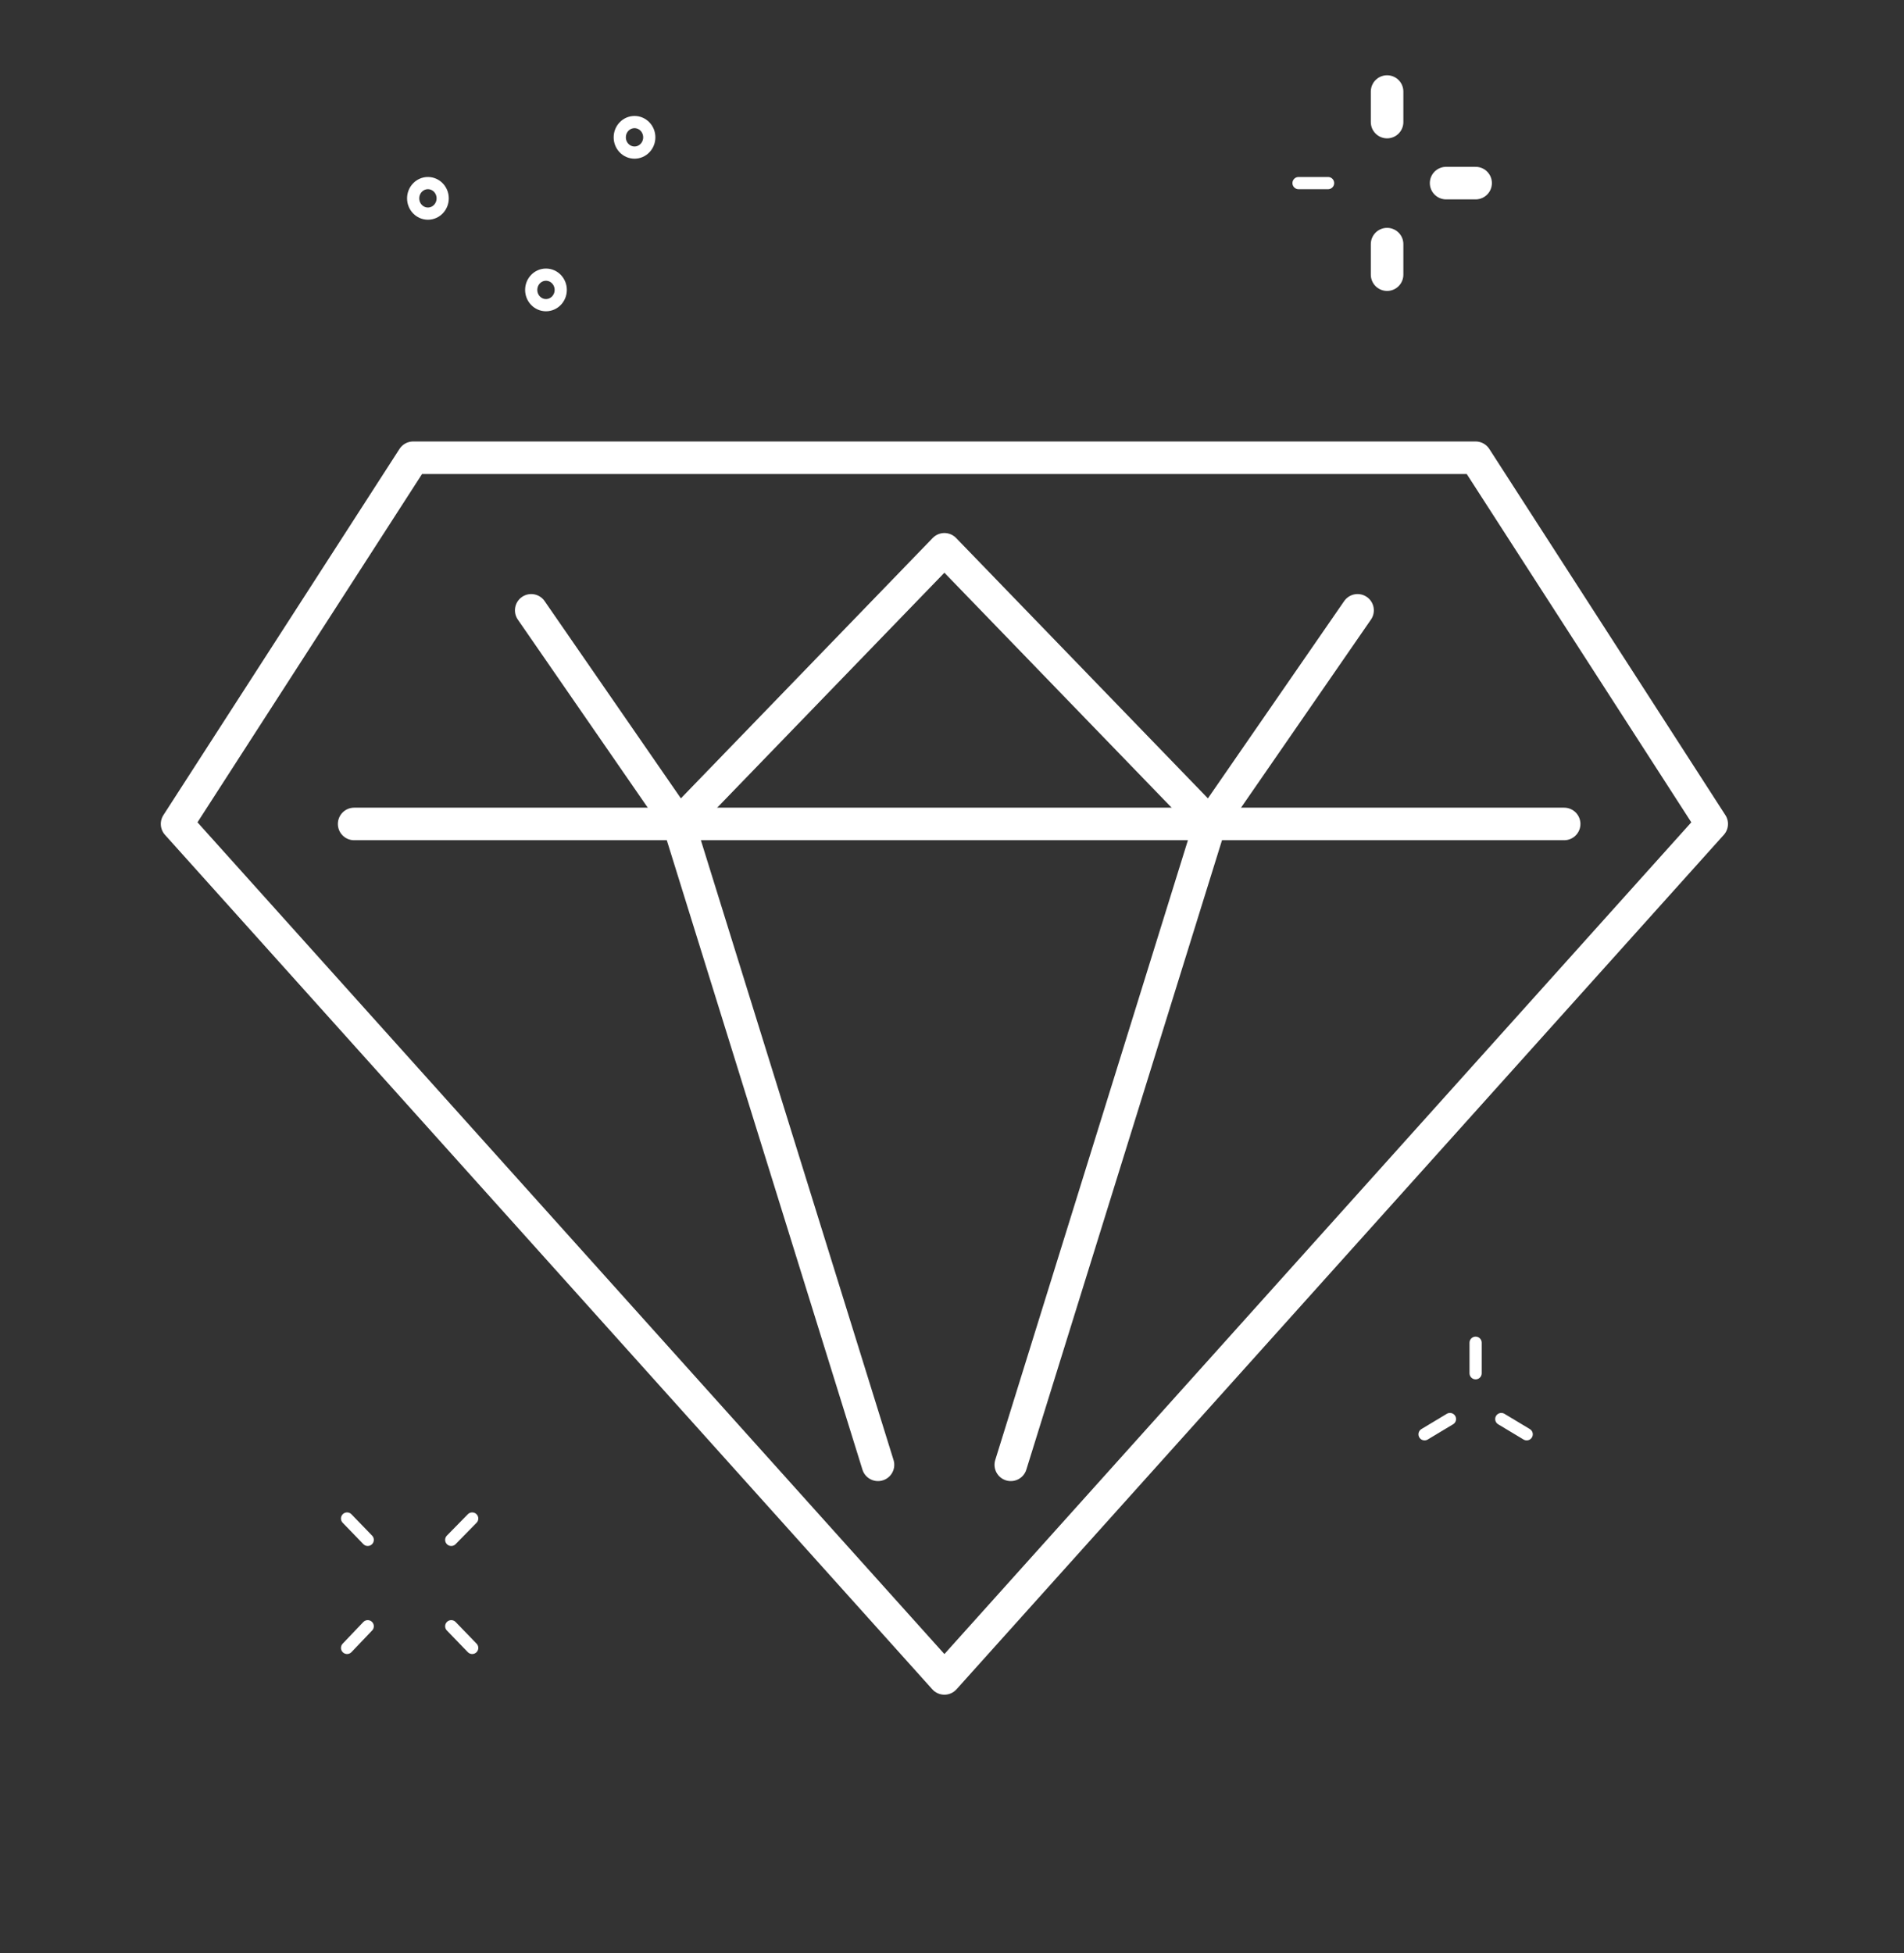 <svg width="117" height="120" viewBox="0 0 117 120" fill="none" xmlns="http://www.w3.org/2000/svg">
<rect x="0" y="0" width="117" height="120" fill="#333333" stroke="none"/>
<g id="Logo trading">
<path id="Vector" d="M90.676 28.125L105.184 50.625L58.033 103.125L10.881 50.625L25.389 28.125H90.676Z" stroke="white" stroke-width="2" stroke-linecap="round" stroke-linejoin="round"/>
<path id="Vector_2" d="M21.762 50.625H96.117" stroke="white" stroke-width="2" stroke-linecap="round" stroke-linejoin="round"/>
<path id="Vector_3" d="M32.643 37.5L41.711 50.625L58.033 33.75L74.355 50.625L83.422 37.5" stroke="white" stroke-width="2" stroke-linecap="round" stroke-linejoin="round"/>
<path id="Vector_4" d="M62.113 90L74.355 50.625" stroke="white" stroke-width="2" stroke-linecap="round" stroke-linejoin="round"/>
<path id="Vector_5" d="M41.711 50.625L53.952 90" stroke="white" stroke-width="2" stroke-linecap="round" stroke-linejoin="round"/>
<path id="Vector_6" d="M85.236 5.625V7.5" stroke="white" stroke-width="2" stroke-linecap="round" stroke-linejoin="round"/>
<path id="Vector_7" d="M90.676 11.25H88.863" stroke="white" stroke-width="2" stroke-linecap="round" stroke-linejoin="round"/>
<path id="Vector_8" d="M85.236 16.875V15" stroke="white" stroke-width="2" stroke-linecap="round" stroke-linejoin="round"/>
<path id="Vector_9" d="M79.795 11.25H81.609" stroke="white" stroke-width="0.75" stroke-linecap="round" stroke-linejoin="round"/>
<path id="Vector_10" d="M29.016 93.3L27.729 94.612" stroke="white" stroke-width="0.75" stroke-linecap="round" stroke-linejoin="round"/>
<path id="Vector_11" d="M29.016 101.25L27.729 99.919" stroke="white" stroke-width="0.75" stroke-linecap="round" stroke-linejoin="round"/>
<path id="Vector_12" d="M21.327 101.25L22.596 99.919" stroke="white" stroke-width="0.75" stroke-linecap="round" stroke-linejoin="round"/>
<path id="Vector_13" d="M21.327 93.3L22.596 94.612" stroke="white" stroke-width="0.75" stroke-linecap="round" stroke-linejoin="round"/>
<path id="Vector_14" d="M33.55 18.75C34.051 18.75 34.457 18.33 34.457 17.812C34.457 17.295 34.051 16.875 33.55 16.875C33.049 16.875 32.643 17.295 32.643 17.812C32.643 18.33 33.049 18.75 33.55 18.75Z" stroke="white" stroke-width="0.75" stroke-linecap="round" stroke-linejoin="round"/>
<path id="Vector_15" d="M26.296 13.125C26.797 13.125 27.203 12.705 27.203 12.188C27.203 11.67 26.797 11.25 26.296 11.25C25.795 11.25 25.389 11.67 25.389 12.188C25.389 12.705 25.795 13.125 26.296 13.125Z" stroke="white" stroke-width="0.75" stroke-linecap="round" stroke-linejoin="round"/>
<path id="Vector_16" d="M38.991 9.375C39.492 9.375 39.898 8.955 39.898 8.438C39.898 7.92 39.492 7.5 38.991 7.5C38.49 7.5 38.084 7.92 38.084 8.438C38.084 8.955 38.49 9.375 38.991 9.375Z" stroke="white" stroke-width="0.75" stroke-linecap="round" stroke-linejoin="round"/>
<path id="Vector_17" d="M90.676 82.5V84.375" stroke="white" stroke-width="0.75" stroke-linecap="round" stroke-linejoin="round"/>
<path id="Vector_18" d="M93.814 88.125L92.254 87.188" stroke="white" stroke-width="0.75" stroke-linecap="round" stroke-linejoin="round"/>
<path id="Vector_19" d="M87.539 88.125L89.099 87.188" stroke="white" stroke-width="0.75" stroke-linecap="round" stroke-linejoin="round"/>
</g>
</svg>

